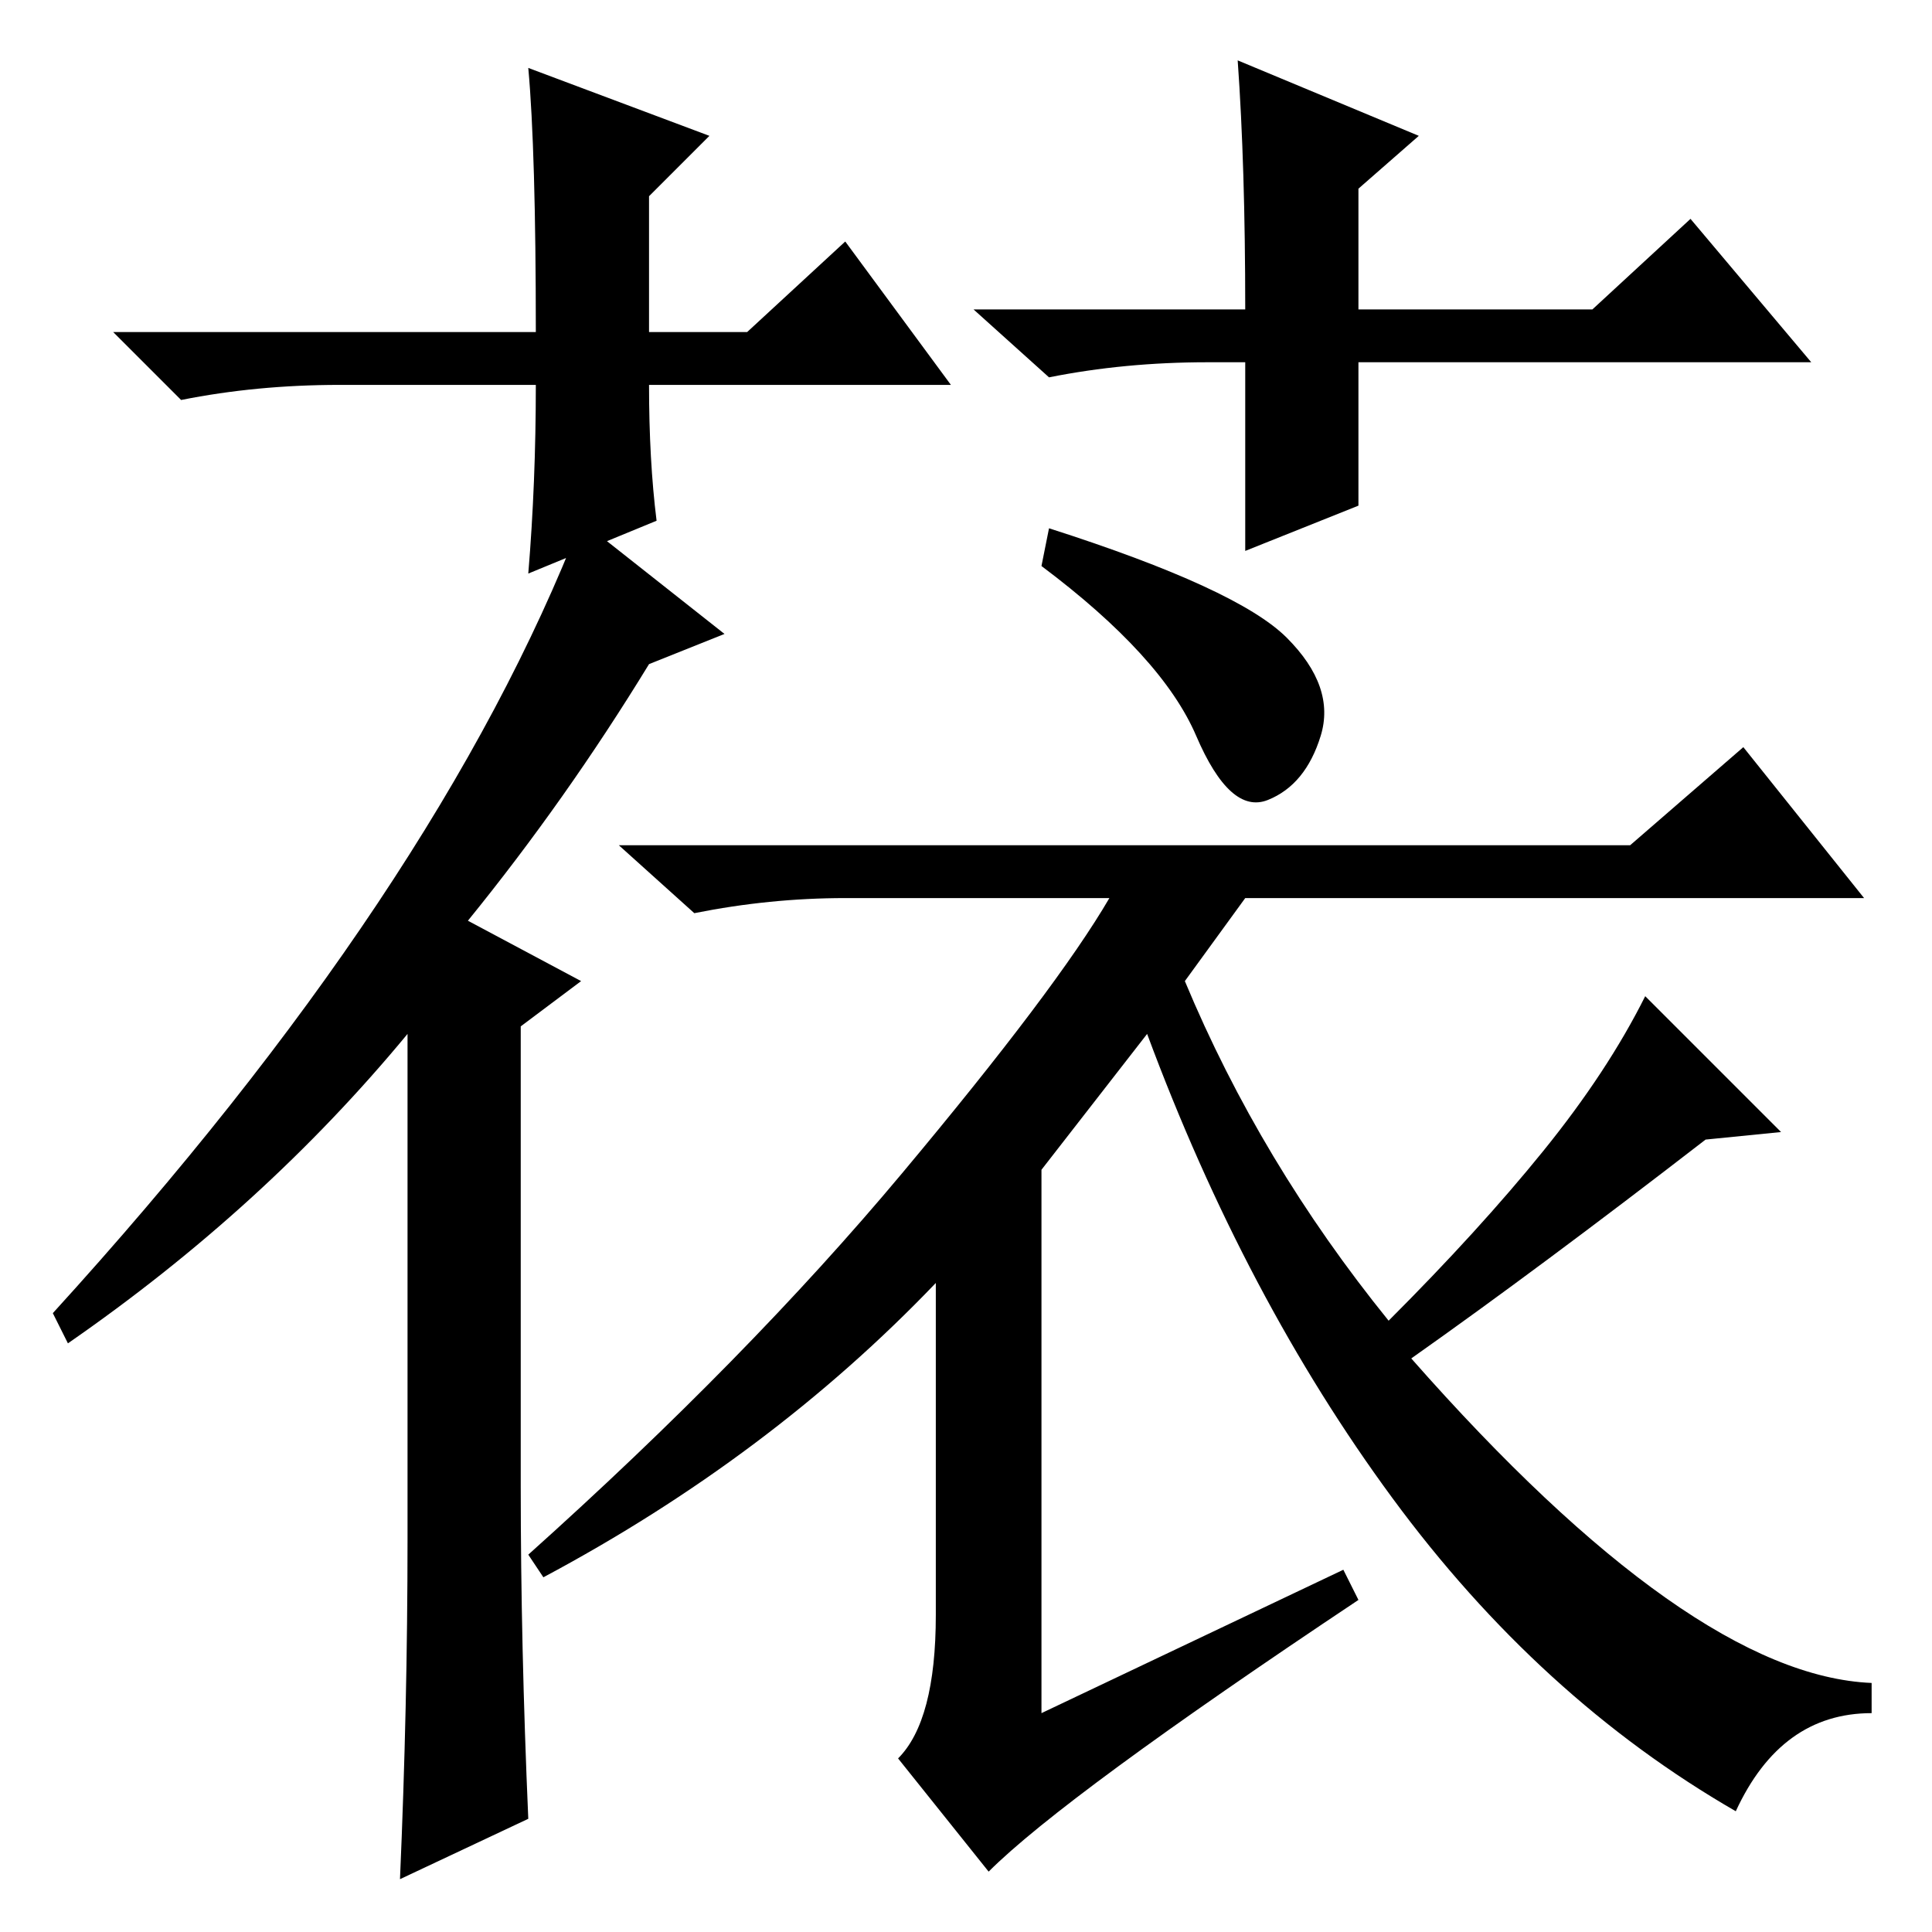 <?xml version="1.0" standalone="no"?>
<!DOCTYPE svg PUBLIC "-//W3C//DTD SVG 1.1//EN" "http://www.w3.org/Graphics/SVG/1.1/DTD/svg11.dtd" >
<svg xmlns="http://www.w3.org/2000/svg" xmlns:xlink="http://www.w3.org/1999/xlink" version="1.1" viewBox="0 -36 256 256">
  <g transform="matrix(1 0 0 -1 0 220)">
   <path fill="currentColor"
d="M126 205h-40q0 -10 1 -18l-17 -7q1 12 1 25h-26q-11 0 -21 -2l-9 9h56q0 24 -1 35l24 -9l-8 -8v-18h13l13 12zM160 208q-11 0 -21 -2l-10 9h36q0 19 -1 33l24 -10l-8 -7v-16h31l13 12l16 -19h-60v-19l-15 -6v25h-5zM96 172l-10 -4q-11 -18 -24 -34l15 -8l-8 -6v-61
q0 -21 1 -44l-17 -8q1 23 1 45v67q-19 -23 -45 -41l-2 4q51 56 70 105zM170.5 171.5q6.5 -6.5 4.5 -13t-7 -8.5t-9.5 8.5t-20.5 22.5l1 5q25 -8 31.5 -14.5zM138 101v-72l40 19l2 -4q-39 -26 -49 -36l-12 15q5 5 5 19v44q-22 -23 -52 -39l-2 3q29 26 49.5 50.5t27.5 36.5
h-35q-10 0 -20 -2l-10 9h134l15 13l16 -20h-82l-8 -11q10 -24 27 -45q12 12 20.5 22.5t13.5 20.5l18 -18l-10 -1q-22 -17 -39 -29q37 -42 61 -43v-4q-12 0 -18 -13q-26 15 -45.5 41.5t-32.5 61.5z" />
  </g>

</svg>
